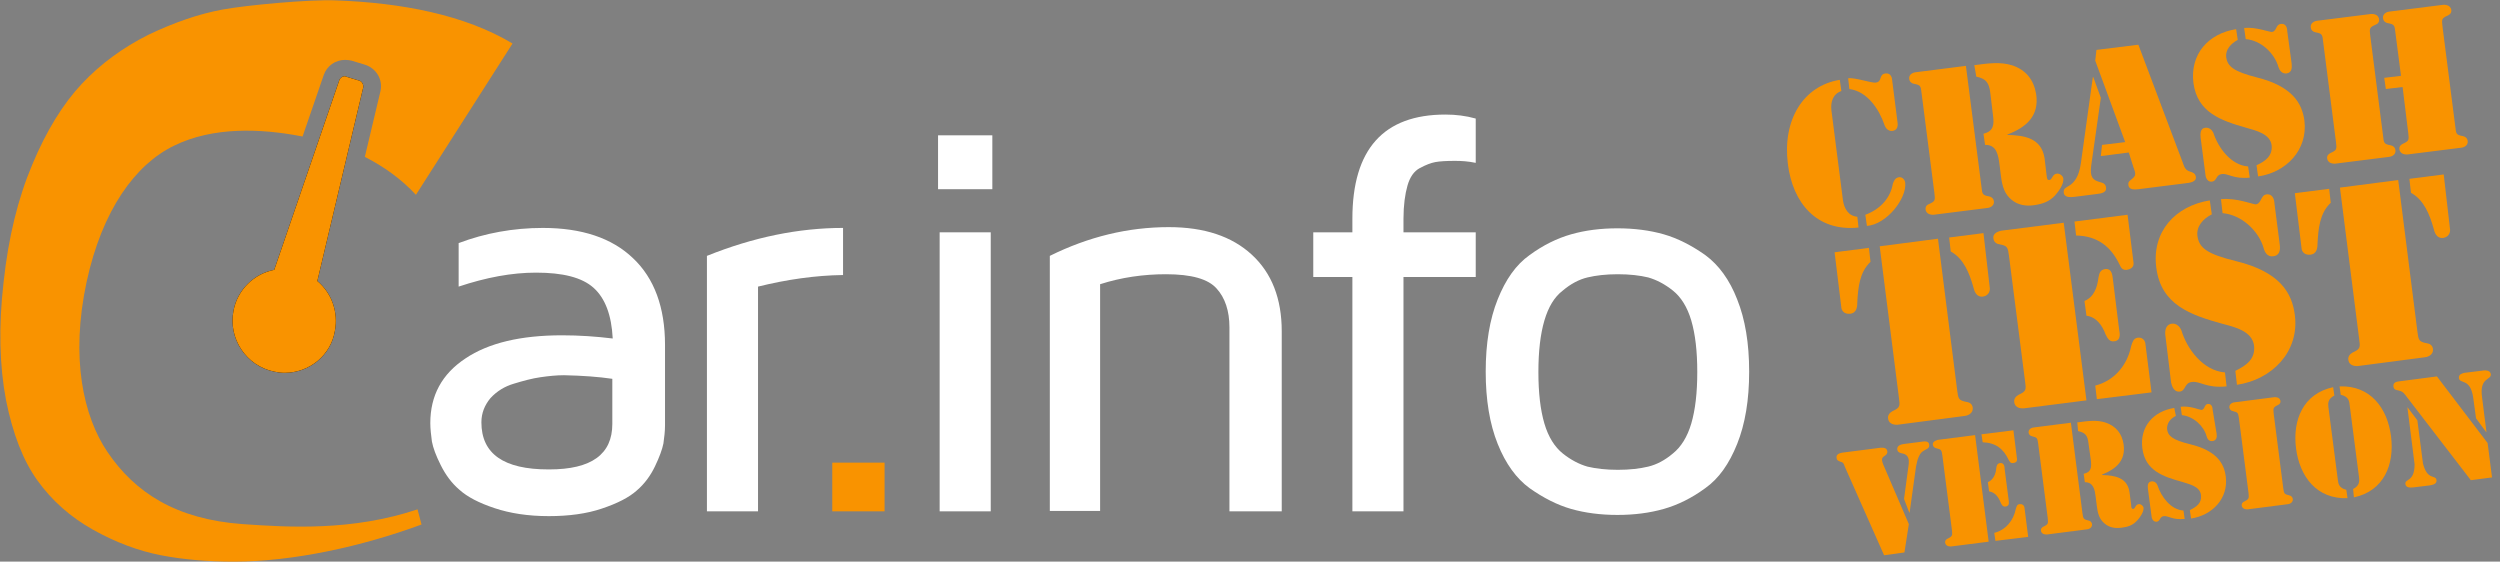 <?xml version="1.0" encoding="utf-8"?>
<!-- Generator: Adobe Illustrator 19.1.0, SVG Export Plug-In . SVG Version: 6.00 Build 0)  -->
<svg version="1.1" id="Layer_1" xmlns="http://www.w3.org/2000/svg" xmlns:xlink="http://www.w3.org/1999/xlink" x="0px" y="0px"
	 viewBox="-86 326.3 626.3 140.7" style="enable-background:new -86 326.3 626.3 140.7;" xml:space="preserve">
<rect x="-86" y="326.3" width="626.3" height="140.7" fill="#808080" stroke="none"/>
<style type="text/css">
	.st0{fill:#FFFFFF;}
	.st1{fill:#F99300;}
</style>
<path class="st0" d="M21.8,432.3c0-6.9,2.9-12.3,8.8-16.2c5.8-3.9,13.9-5.8,24.2-5.8c4.4,0,8.6,0.3,12.7,0.8
	c-0.3-5.9-1.9-10.1-4.8-12.7c-2.9-2.6-7.7-3.8-14.4-3.8c-6.1,0-12.5,1.2-19.4,3.5v-10.9c6.6-2.5,13.7-3.8,21.1-3.8
	c9.7,0,17.3,2.5,22.6,7.6c5.3,5,8,12.3,8,21.7v20.2c0,1.5-0.2,3-0.4,4.5c-0.3,1.5-1,3.4-2.1,5.7c-1.1,2.3-2.6,4.4-4.6,6.1
	c-1.9,1.7-4.8,3.2-8.7,4.5c-3.8,1.3-8.3,1.9-13.3,1.9c-5.2,0-9.7-0.7-13.6-2s-6.8-2.8-8.8-4.6c-2-1.7-3.5-3.8-4.7-6.2
	c-1.2-2.4-1.9-4.3-2.2-5.9C22,435.3,21.8,433.8,21.8,432.3z M34.6,432.1c0,7.9,5.6,11.8,16.8,11.8c0,0,0.1,0,0.2,0
	c10.6,0,15.8-3.8,15.8-11.4v-11.3c-3.4-0.5-7.4-0.8-12.1-0.9c-1.9,0-3.8,0.2-5.9,0.5s-4.3,0.9-6.6,1.6c-2.4,0.7-4.3,1.9-5.9,3.6
	C35.4,427.8,34.6,429.8,34.6,432.1z"/>
<path class="st0" d="M91.1,454.4v-64c11.7-4.7,23-7,34.1-7v11.8c-7,0.1-14,1.1-21.3,2.9v56.3L91.1,454.4L91.1,454.4z"/>
<path class="st1" d="M122.5,454.4v-12.2h13.1v12.2H122.5z"/>
<path class="st0" d="M149,373.7v-13.5h13.6v13.5H149z M149.4,454.4v-69.9h12.8v69.9H149.4z"/>
<path class="st0" d="M177,454.4v-64c9.7-4.8,19.6-7.2,29.8-7.2c8.9,0,15.8,2.3,20.8,6.9s7.5,11,7.5,19.2v45.1H222v-46.1
	c0-4.1-1.1-7.4-3.2-9.7c-2.1-2.4-6.3-3.6-12.7-3.6c-5.7,0-11.2,0.8-16.5,2.5v56.8H177V454.4z"/>
<path class="st0" d="M243,395.7v-11.2h9.8v-3.4c0-17.4,7.8-26.1,23.3-26.1c2.6,0,5.1,0.3,7.6,1v11.1c-1.9-0.4-3.6-0.5-5.2-0.5
	c-2.1,0-3.8,0.1-4.9,0.3c-1.1,0.2-2.4,0.7-3.9,1.5s-2.5,2.3-3.1,4.4c-0.6,2.1-1,4.9-1,8.3v3.4h18.1v11.2h-18.1v58.7h-12.8v-58.7
	L243,395.7L243,395.7z"/>
<path class="st0" d="M289.2,437.5c-2-5-3-11-3-18.1s1-13.1,3-18.1s4.6-8.7,8-11.1c3.4-2.5,6.9-4.2,10.4-5.2s7.4-1.5,11.6-1.5
	s8.1,0.5,11.6,1.5s7,2.8,10.4,5.2c3.4,2.5,6.1,6.2,8,11.1c2,5,3,11,3,18.1s-1,13.1-3,18.1s-4.6,8.7-8,11.1
	c-3.4,2.5-6.9,4.2-10.4,5.2s-7.4,1.5-11.6,1.5s-8.1-0.5-11.6-1.5s-7-2.8-10.4-5.2C293.9,446.2,291.2,442.5,289.2,437.5z
	 M300.9,406.6c-1,3.4-1.5,7.7-1.5,12.9c0,5.2,0.5,9.5,1.5,12.9s2.6,5.9,4.6,7.5s4.1,2.7,6.2,3.3c2.1,0.5,4.6,0.8,7.6,0.8
	s5.5-0.3,7.6-0.8c2.1-0.5,4.2-1.6,6.2-3.3c2-1.6,3.6-4.1,4.6-7.5s1.5-7.7,1.5-12.9c0-5.2-0.5-9.5-1.5-12.9s-2.6-5.9-4.6-7.5
	s-4.1-2.7-6.2-3.3c-2.1-0.5-4.6-0.8-7.6-0.8s-5.5,0.3-7.6,0.8c-2.1,0.5-4.2,1.6-6.2,3.3C303.4,400.7,301.9,403.2,300.9,406.6z"/>
<path d="M-14.7,419.7c-0.9,0-1.7-0.1-2.6-0.3c-7-1.4-11.6-8.3-10.2-15.3c1-5.2,5.1-9.2,10.2-10.2L-1,346.4c0.2-0.6,0.8-1,1.3-1
	c0.1,0,0.3,0,0.4,0.1l3.3,1c0.7,0.2,1.1,1,1,1.7l-11.5,48.5c3.6,3,5.3,7.8,4.4,12.5C-3.1,415.3-8.5,419.7-14.7,419.7L-14.7,419.7z"
	/>
<path d="M-7.9,397.3l11.7-49.4l-3.3-1l-16.6,48.3c-4.8,0.6-8.9,4.2-9.9,9.2c-1.3,6.3,2.8,12.4,9.1,13.6c6.3,1.3,12.4-2.8,13.6-9.1
	C-2.4,404.4-4.4,399.9-7.9,397.3z"/>
<path class="st1" d="M-25.2,457.6c-16.7-1.2-27-7.9-33.9-18.1c-6-8.9-9.3-23.5-5.2-42.6c3.9-18,12.2-29.4,21.9-34.1
	c9.8-4.8,21.7-4.3,31.7-2.4c0.2,0,0.3,0.1,0.5,0.1l5.3-15.4c0.8-2.3,2.9-3.8,5.4-3.8c0.6,0,1.1,0.1,1.6,0.2l3.3,1
	c2.9,0.9,4.6,3.8,3.9,6.7l-3.9,16.4c4.7,2.4,9.1,5.5,12.8,9.5l24.2-37.9c-12-7.2-27.8-10.2-44.2-10.8c-6.5-0.3-22.6,1.2-28.5,2.3
	c-5.9,1.1-12,3.2-18.5,6.3c-6.4,3.2-12,7.3-16.7,12.3s-8.9,11.8-12.4,20.2c-3.6,8.5-6,18.3-7.2,29.5c-1.3,11.2-1,21,0.6,29.5
	c1.7,8.5,4.3,15.2,7.9,20.2s8.2,9.1,13.9,12.3c5.7,3.2,11.4,5.3,17,6.4c5.7,1.1,11.8,1.6,18.3,1.6c14.8,0,32.1-3.8,47-9.3l-1-3.8
	C2.2,459.4-13.8,458.4-25.2,457.6z"/>
<path class="st1" d="M-14.7,419.7c-0.9,0-1.7-0.1-2.6-0.3c-7-1.4-11.6-8.3-10.2-15.3c1-5.2,5.1-9.2,10.2-10.2L-1,346.4
	c0.2-0.6,0.8-1,1.3-1c0.1,0,0.3,0,0.4,0.1l3.3,1c0.7,0.2,1.1,1,1,1.7l-11.5,48.5c3.6,3,5.3,7.8,4.4,12.5
	C-3.1,415.3-8.5,419.7-14.7,419.7L-14.7,419.7z"/>
<g>
	<path class="st1" d="M379.6,383.3c-10.5,1.1-16.5-6.2-17.7-15.9c-1.4-11,3.8-19.6,13-21.1l0.4,2.8c-2.2,0.8-2.7,2.8-2.5,4.8
		l2.9,22.6c0.3,2,1.3,3.9,3.6,4.1L379.6,383.3z M377,345.9c1.8-0.2,5.7,1.2,6.9,1.1c0.7-0.1,1-0.4,1.2-1.1c0.2-0.7,0.5-1.1,1.2-1.2
		c1.5-0.2,1.7,1.3,1.7,1.5l1.4,11c0,0.2,0.2,1.7-1.3,1.9c-1,0.1-1.7-0.6-2-1.5c-1.3-3.8-4.2-8.4-8.8-9L377,345.9z M389.7,370.7
		c0.9-0.1,1.5,0.6,1.6,1.4c0.4,3.9-4.6,10.4-9.6,10.8l-0.4-2.8c3.6-1.3,6.3-4.1,6.9-7.8C388.5,371.6,388.7,370.9,389.7,370.7z"/>
	<path class="st1" d="M395.4,349.7c-0.2-1.8-0.2-2.1-1.9-2.4c-0.6-0.1-1.1-0.5-1.2-1.2c-0.2-1.4,1.4-1.7,1.6-1.7l12.6-1.6l3.9,30.3
		c0.2,1.8,0.2,2.1,1.9,2.4c0.6,0.1,1.1,0.5,1.2,1.2c0.2,1.4-1.4,1.7-1.6,1.7l-13.5,1.7c-0.2,0-1.8,0.1-2-1.3
		c-0.1-0.7,0.3-1.2,0.9-1.4c1.6-0.7,1.5-1,1.3-2.8L395.4,349.7z M408.6,342.6l0.2,0c3.1-0.4,6.3-0.9,9.4,0.1
		c3.4,1.2,5.3,3.6,5.9,7.2c0.8,5.5-2.5,8.3-7.2,10.1l0,0.1c4.3,0.1,8.5,0.8,9.3,5.8l0.5,4.2c0.1,0.4,0,1.4,0.7,1.3
		c0.8-0.1,0.7-1.5,1.9-1.6c0.6-0.1,1.5,0.5,1.6,1.2c0.2,1.4-1.2,3.3-2.1,4.3c-1.4,1.5-3.1,2.1-5.2,2.4c-2,0.3-4,0-5.6-1.3
		c-1.9-1.5-2.4-3.6-2.7-5.8l-0.4-3.2c-0.3-2.2-0.7-4.9-3.6-4.8l-0.4-2.8c2.5-0.6,2.7-2.2,2.4-4.5l-0.7-5.8c-0.3-2.4-1-3.5-3.5-4
		L408.6,342.6z"/>
	<path class="st1" d="M440.3,350.8l-2.4,16.9c-0.4,3,0.4,3.7,2.1,4.2c0.8,0.2,1.5,0.4,1.6,1.4c0.2,1.3-1.4,1.5-2.3,1.6l-5.5,0.7
		c-1,0.1-2.7,0.3-2.8-1.1c-0.1-1.1,0.7-1.2,1.7-1.9c0.9-0.7,2.1-1.9,2.6-5.4l3-21.6l0.1,0L440.3,350.8z M447.3,364.5l-7,0.9l0.3-2.8
		l5.8-0.7l-7.5-20.4l0.3-2.7l10.5-1.3l11,29.2c0.5,1.3,0.6,2.2,2,2.6c0.7,0.2,1.3,0.5,1.4,1.3c0.2,1.3-1.6,1.5-2.5,1.6l-11.9,1.5
		c-1,0.1-2.3,0.2-2.5-1c-0.1-0.8,0.2-1,0.7-1.4c1.1-0.9,1.3-1.2,0.6-3L447.3,364.5z"/>
	<path class="st1" d="M474.6,336.3c-1.7,0.9-3.1,2.4-2.9,4.3c0.3,2.3,1.8,3.6,7.7,5.1c8.8,2.2,11.3,6.4,11.9,10.8
		c0.9,7.4-4.6,13-11.6,14l-0.4-2.8c2.2-1,4-2.3,3.8-4.9c-0.3-3-4-3.8-6.4-4.5c-6.3-1.8-12.2-3.8-13.2-11.2
		c-0.9-7.2,3.7-12.4,10.7-13.5L474.6,336.3z M465.3,360.8c-0.1-1-0.1-2.4,1.2-2.5c1-0.1,1.7,0.6,2,1.3c1.2,3.7,4.4,8.1,8.7,8.4
		l0.4,2.8c-4.2,0.4-5.3-1.1-7-0.9c-1.5,0.2-1.2,1.7-2.4,1.9c-1.5,0.2-1.7-1.6-1.7-1.8L465.3,360.8z M488.1,342.2
		c0.1,1.1,0.1,2.3-1.3,2.5c-1.1,0.1-1.7-0.7-2-1.6c-1-3.5-4.4-6.7-8.2-7l-0.4-2.8c3-0.3,6.4,1.1,7,1c1.2-0.2,0.9-1.9,2.2-2
		c1.5-0.2,1.6,1.4,1.6,1.8L488.1,342.2z"/>
	<path class="st1" d="M511,360.3c0.2,1.8,0.2,2.1,1.9,2.4c0.6,0.1,1.1,0.5,1.2,1.2c0.2,1.4-1.4,1.7-1.6,1.7l-13.5,1.7
		c-0.2,0-1.8,0.1-2-1.3c-0.1-0.7,0.3-1.1,0.9-1.4c1.6-0.7,1.5-1,1.3-2.8l-3.2-25c-0.2-1.8-0.2-2.1-1.9-2.4c-0.6-0.1-1.1-0.5-1.2-1.2
		c-0.2-1.4,1.4-1.7,1.6-1.7l13.5-1.7c0.2,0,1.8-0.1,2,1.3c0.1,0.7-0.3,1.2-0.9,1.4c-1.6,0.7-1.5,1-1.3,2.8L511,360.3z M515.9,348.1
		l-4.2,0.5l-0.4-2.8l4.2-0.5l-1.4-10.8c-0.2-1.8-0.2-2.1-1.9-2.4c-0.6-0.1-1.1-0.5-1.2-1.2c-0.2-1.4,1.4-1.7,1.6-1.7l13.5-1.7
		c0.2,0,1.8-0.1,2,1.3c0.1,0.7-0.3,1.1-0.9,1.4c-1.6,0.7-1.5,1-1.3,2.8l3.2,25c0.2,1.8,0.2,2.1,1.9,2.4c0.6,0.1,1.1,0.5,1.2,1.2
		c0.2,1.4-1.4,1.7-1.6,1.7l-13.5,1.7c-0.2,0-1.8,0.1-2-1.3c-0.1-0.7,0.3-1.1,0.9-1.4c1.6-0.7,1.5-1,1.3-2.8L515.9,348.1z"/>
	<path class="st1" d="M373.6,389.5l8.6-1.1l0.4,3.5c-2.8,2.6-3.1,6.6-3.3,9.9c0,1.3-0.1,2.9-1.8,3.1c-1.8,0.2-2.2-1.2-2.2-1.5
		L373.6,389.5z M384.9,388l14.6-1.9l4.8,37.9c0.3,2.2,0.3,2.6,2.4,3c0.8,0.1,1.4,0.6,1.5,1.4c0.2,1.7-1.7,2.1-2,2.1l-16.8,2.2
		c-0.2,0-2.2,0.2-2.4-1.6c-0.1-0.8,0.4-1.4,1.1-1.8c2-0.9,1.9-1.3,1.6-3.5L384.9,388z M412.5,398.6c0,0.2,0,1.7-1.7,2
		c-1.7,0.2-2.2-1.3-2.5-2.6c-0.9-3.1-2.3-6.9-5.6-8.7l-0.4-3.5l8.6-1.1L412.5,398.6z"/>
	<path class="st1" d="M415.3,384.1l15.7-2l5.7,44.5l-15.7,2c-0.2,0-2.2,0.2-2.4-1.6c-0.1-0.8,0.4-1.4,1.1-1.8c2-0.9,1.9-1.3,1.6-3.5
		l-4-31.2c-0.3-2.2-0.3-2.6-2.4-3c-0.8-0.1-1.4-0.6-1.5-1.4C413.1,384.5,415.1,384.2,415.3,384.1z M433.7,381.8l13.3-1.7l1.5,12.1
		c0,0.3,0.1,1.4-1.7,1.7c-1,0.1-1.4-0.4-1.8-1.3c-2.2-4.6-5.6-7.2-10.9-7.3L433.7,381.8z M436.2,401.7c2.4-1,3.2-3.4,3.5-5.8
		c0.2-1.1,0.4-2,1.7-2.2c1.8-0.2,1.8,1.9,1.9,2.4l1.6,12.9c0.1,0.5,0.6,2.6-1.2,2.8c-1.2,0.2-1.7-0.7-2.2-1.7
		c-0.8-2.2-2.3-4.4-4.8-4.7L436.2,401.7z M438.9,422.9c4.7-1.2,8-5,9-9.9c0.3-0.9,0.5-1.9,1.6-2.1c1.9-0.2,2,1.6,2,1.8l1.5,11.9
		l-13.7,1.7L438.9,422.9z"/>
	<path class="st1" d="M468.1,380c-2.2,1.1-3.9,3-3.6,5.4c0.4,2.9,2.2,4.5,9.6,6.3c11.1,2.7,14.1,8,14.8,13.5
		c1.2,9.2-5.7,16.2-14.5,17.5l-0.4-3.5c2.7-1.3,5-2.9,4.7-6.2c-0.4-3.8-5-4.8-8-5.6c-7.9-2.2-15.3-4.7-16.5-14
		c-1.2-9,4.7-15.5,13.4-16.9L468.1,380z M456.5,410.6c-0.2-1.2-0.1-2.9,1.5-3.2c1.2-0.2,2.1,0.7,2.5,1.7c1.4,4.7,5.5,10.1,10.9,10.5
		l0.4,3.5c-5.2,0.5-6.6-1.4-8.7-1.1c-1.9,0.2-1.5,2.2-3,2.4c-1.8,0.2-2.1-2-2.2-2.3L456.5,410.6z M485.1,387.4
		c0.2,1.4,0.1,2.9-1.6,3.1c-1.4,0.2-2.1-0.9-2.4-2c-1.2-4.3-5.5-8.4-10.3-8.8l-0.4-3.5c3.8-0.4,8,1.3,8.7,1.3
		c1.5-0.2,1.2-2.3,2.7-2.5c1.8-0.2,2,1.8,2,2.3L485.1,387.4z"/>
	<path class="st1" d="M488.9,374.7l8.6-1.1l0.4,3.5c-2.8,2.6-3.1,6.6-3.3,9.9c0,1.3-0.1,2.9-1.8,3.1c-1.8,0.2-2.2-1.2-2.2-1.5
		L488.9,374.7z M500.2,373.3l14.6-1.9l4.8,37.9c0.3,2.2,0.3,2.6,2.4,3c0.8,0.1,1.4,0.6,1.5,1.4c0.2,1.7-1.7,2.1-2,2.1l-16.8,2.2
		c-0.2,0-2.2,0.2-2.4-1.6c-0.1-0.8,0.4-1.4,1.1-1.8c2-0.9,1.9-1.3,1.6-3.5L500.2,373.3z M527.8,383.9c0,0.2,0,1.7-1.7,2
		c-1.7,0.2-2.2-1.3-2.5-2.6c-0.9-3.1-2.3-6.9-5.6-8.7l-0.4-3.5l8.6-1.1L527.8,383.9z"/>
	<path class="st1" d="M391.1,464.7l-5.1,0.7l-9.8-22.1c-0.4-1-0.3-1.1-1.3-1.4c-0.5-0.2-0.8-0.4-0.8-0.9c-0.2-1.2,1.4-1.3,2.2-1.4
		l7.8-1c0.8-0.1,2.5-0.5,2.7,0.7c0.2,1.4-1.5,1-1.3,2.4c0.1,0.4,0.1,0.6,0.3,1l6.4,14.9L391.1,464.7z M391,451.3l1.1-8.2
		c0.1-0.6,0.1-0.8,0.1-1.4c-0.1-1-0.6-1.6-1.6-1.8c-0.6-0.1-1.2-0.3-1.3-1c-0.1-1.1,1.1-1.3,1.9-1.4l3.9-0.5
		c0.8-0.1,2.1-0.4,2.2,0.7c0.1,0.8-0.4,1-1,1.3c-0.9,0.5-1.2,0.8-1.6,1.7c-0.4,0.8-0.5,1.7-0.7,2.5l-1.6,11.5l-0.1,0L391,451.3z"/>
	<path class="st1" d="M399.4,436.5l9.4-1.2l3.4,26.7l-9.4,1.2c-0.1,0-1.3,0.1-1.5-0.9c-0.1-0.5,0.2-0.9,0.7-1.1
		c1.2-0.6,1.1-0.8,1-2.1l-2.4-18.7c-0.2-1.3-0.2-1.5-1.5-1.8c-0.5-0.1-0.8-0.4-0.9-0.9C398.1,436.8,399.3,436.6,399.4,436.5z
		 M410.4,435.1l8-1l0.9,7.2c0,0.2,0.1,0.9-1,1c-0.6,0.1-0.8-0.3-1.1-0.8c-1.3-2.8-3.3-4.3-6.5-4.4L410.4,435.1z M412,447.1
		c1.4-0.6,2-2.1,2.1-3.5c0.1-0.6,0.2-1.2,1-1.3c1.1-0.1,1.1,1.2,1.1,1.5l1,7.7c0,0.3,0.4,1.5-0.7,1.7c-0.8,0.1-1-0.4-1.3-1
		c-0.5-1.3-1.4-2.6-2.9-2.8L412,447.1z M413.6,459.8c2.8-0.7,4.8-3,5.4-6c0.2-0.6,0.3-1.2,1-1.2c1.1-0.1,1.2,0.9,1.2,1.1l0.9,7.1
		l-8.2,1L413.6,459.8z"/>
	<path class="st1" d="M424.6,437.4c-0.2-1.3-0.2-1.5-1.5-1.8c-0.5-0.1-0.8-0.4-0.9-0.9c-0.1-1,1-1.3,1.2-1.3l9.4-1.2l2.9,22.7
		c0.2,1.3,0.2,1.5,1.5,1.8c0.5,0.1,0.8,0.4,0.9,0.9c0.1,1-1,1.3-1.2,1.3l-10.1,1.3c-0.1,0-1.3,0.1-1.5-0.9c-0.1-0.5,0.2-0.9,0.7-1.1
		c1.2-0.6,1.1-0.8,1-2.1L424.6,437.4z M434.4,432.1l0.2,0c2.3-0.3,4.7-0.7,7,0.1c2.5,0.9,4,2.7,4.4,5.4c0.6,4.1-1.9,6.2-5.4,7.6
		l0,0.1c3.2,0.1,6.4,0.6,6.9,4.4l0.4,3.1c0,0.3,0,1,0.5,1c0.6-0.1,0.5-1.1,1.4-1.2c0.5-0.1,1.1,0.4,1.2,0.9c0.1,1-0.9,2.5-1.6,3.2
		c-1.1,1.2-2.3,1.6-3.9,1.8s-3,0-4.2-1c-1.4-1.1-1.8-2.7-2-4.4l-0.3-2.4c-0.2-1.6-0.5-3.6-2.7-3.6l-0.3-2.1c1.9-0.4,2-1.6,1.8-3.4
		l-0.6-4.3c-0.2-1.8-0.7-2.6-2.6-3L434.4,432.1z"/>
	<path class="st1" d="M459.1,430.5c-1.3,0.6-2.3,1.8-2.2,3.3c0.2,1.7,1.3,2.7,5.8,3.8c6.6,1.6,8.5,4.8,8.9,8.1
		c0.7,5.5-3.4,9.7-8.7,10.5l-0.3-2.1c1.6-0.8,3-1.7,2.8-3.7c-0.2-2.3-3-2.8-4.8-3.4c-4.7-1.3-9.2-2.8-9.9-8.4
		c-0.7-5.4,2.8-9.3,8-10.1L459.1,430.5z M452.1,448.8c-0.1-0.8-0.1-1.8,0.9-1.9c0.7-0.1,1.3,0.4,1.5,1c0.9,2.8,3.3,6.1,6.5,6.3
		l0.3,2.1c-3.1,0.3-4-0.8-5.2-0.7c-1.1,0.1-0.9,1.3-1.8,1.4c-1.1,0.1-1.3-1.2-1.3-1.4L452.1,448.8z M469.3,434.9
		c0.1,0.8,0.1,1.7-1,1.9c-0.9,0.1-1.3-0.5-1.5-1.2c-0.7-2.6-3.3-5-6.2-5.3l-0.3-2.1c2.3-0.3,4.8,0.8,5.2,0.8
		c0.9-0.1,0.7-1.4,1.6-1.5c1.1-0.1,1.2,1.1,1.2,1.4L469.3,434.9z"/>
	<path class="st1" d="M486,448.6c0.2,1.3,0.2,1.5,1.5,1.8c0.5,0.1,0.8,0.4,0.9,0.9c0.1,1-1,1.3-1.2,1.3l-10.1,1.3
		c-0.1,0-1.3,0.1-1.5-0.9c-0.1-0.5,0.2-0.9,0.7-1.1c1.2-0.6,1.1-0.8,1-2.1l-2.4-18.7c-0.2-1.3-0.2-1.5-1.5-1.8
		c-0.5-0.1-0.8-0.4-0.9-0.9c-0.1-1,1-1.3,1.2-1.3l10.1-1.3c0.1,0,1.3-0.1,1.5,0.9c0.1,0.5-0.2,0.9-0.7,1.1c-1.2,0.6-1.1,0.8-1,2.1
		L486,448.6z"/>
	<path class="st1" d="M498.8,425.4c-1.6,0.8-1.6,1.9-1.5,2.8l2.4,18.5c0.1,0.9,0.4,1.9,2.1,2.3l0.3,2.1c-7.7,0.3-12-5.4-12.9-12.5
		s1.8-13.7,9.3-15.3L498.8,425.4z M503.5,448.8c1.6-0.8,1.6-1.9,1.5-2.8l-2.4-18.5c-0.1-0.9-0.4-1.9-2.2-2.3l-0.3-2.1
		c7.7-0.3,12,5.4,12.9,12.5s-1.8,13.7-9.3,15.3L503.5,448.8z"/>
	<path class="st1" d="M537.2,437.3l1.1,8.6l-5.3,0.7L517,425.8c-0.7-0.9-0.9-1.4-2.2-1.7c-0.6-0.1-1.1-0.2-1.2-1
		c-0.1-1.1,0.9-1.2,1.7-1.3l9.2-1.2L537.2,437.3z M517.1,428.3L517.1,428.3l2.5,3.3l1.4,10.8c1.1,4.4,3.2,2.7,3.4,4.2
		c0.1,1.1-1.3,1.2-1.7,1.3l-4.1,0.5c-0.4,0-1.8,0.3-2-0.8c-0.2-1.5,2.3-0.4,2.3-5L517.1,428.3z M533.6,426c-0.7-5.1-3.4-3.4-3.6-5
		c-0.1-1,1-1.2,1.4-1.3l4.9-0.6c0.4,0,1.5-0.1,1.7,0.9c0.2,1.6-2.9,0.7-2.2,5.8l1.1,8.7l-0.1,0l-2.5-3.4L533.6,426z"/>
</g>
</svg>
